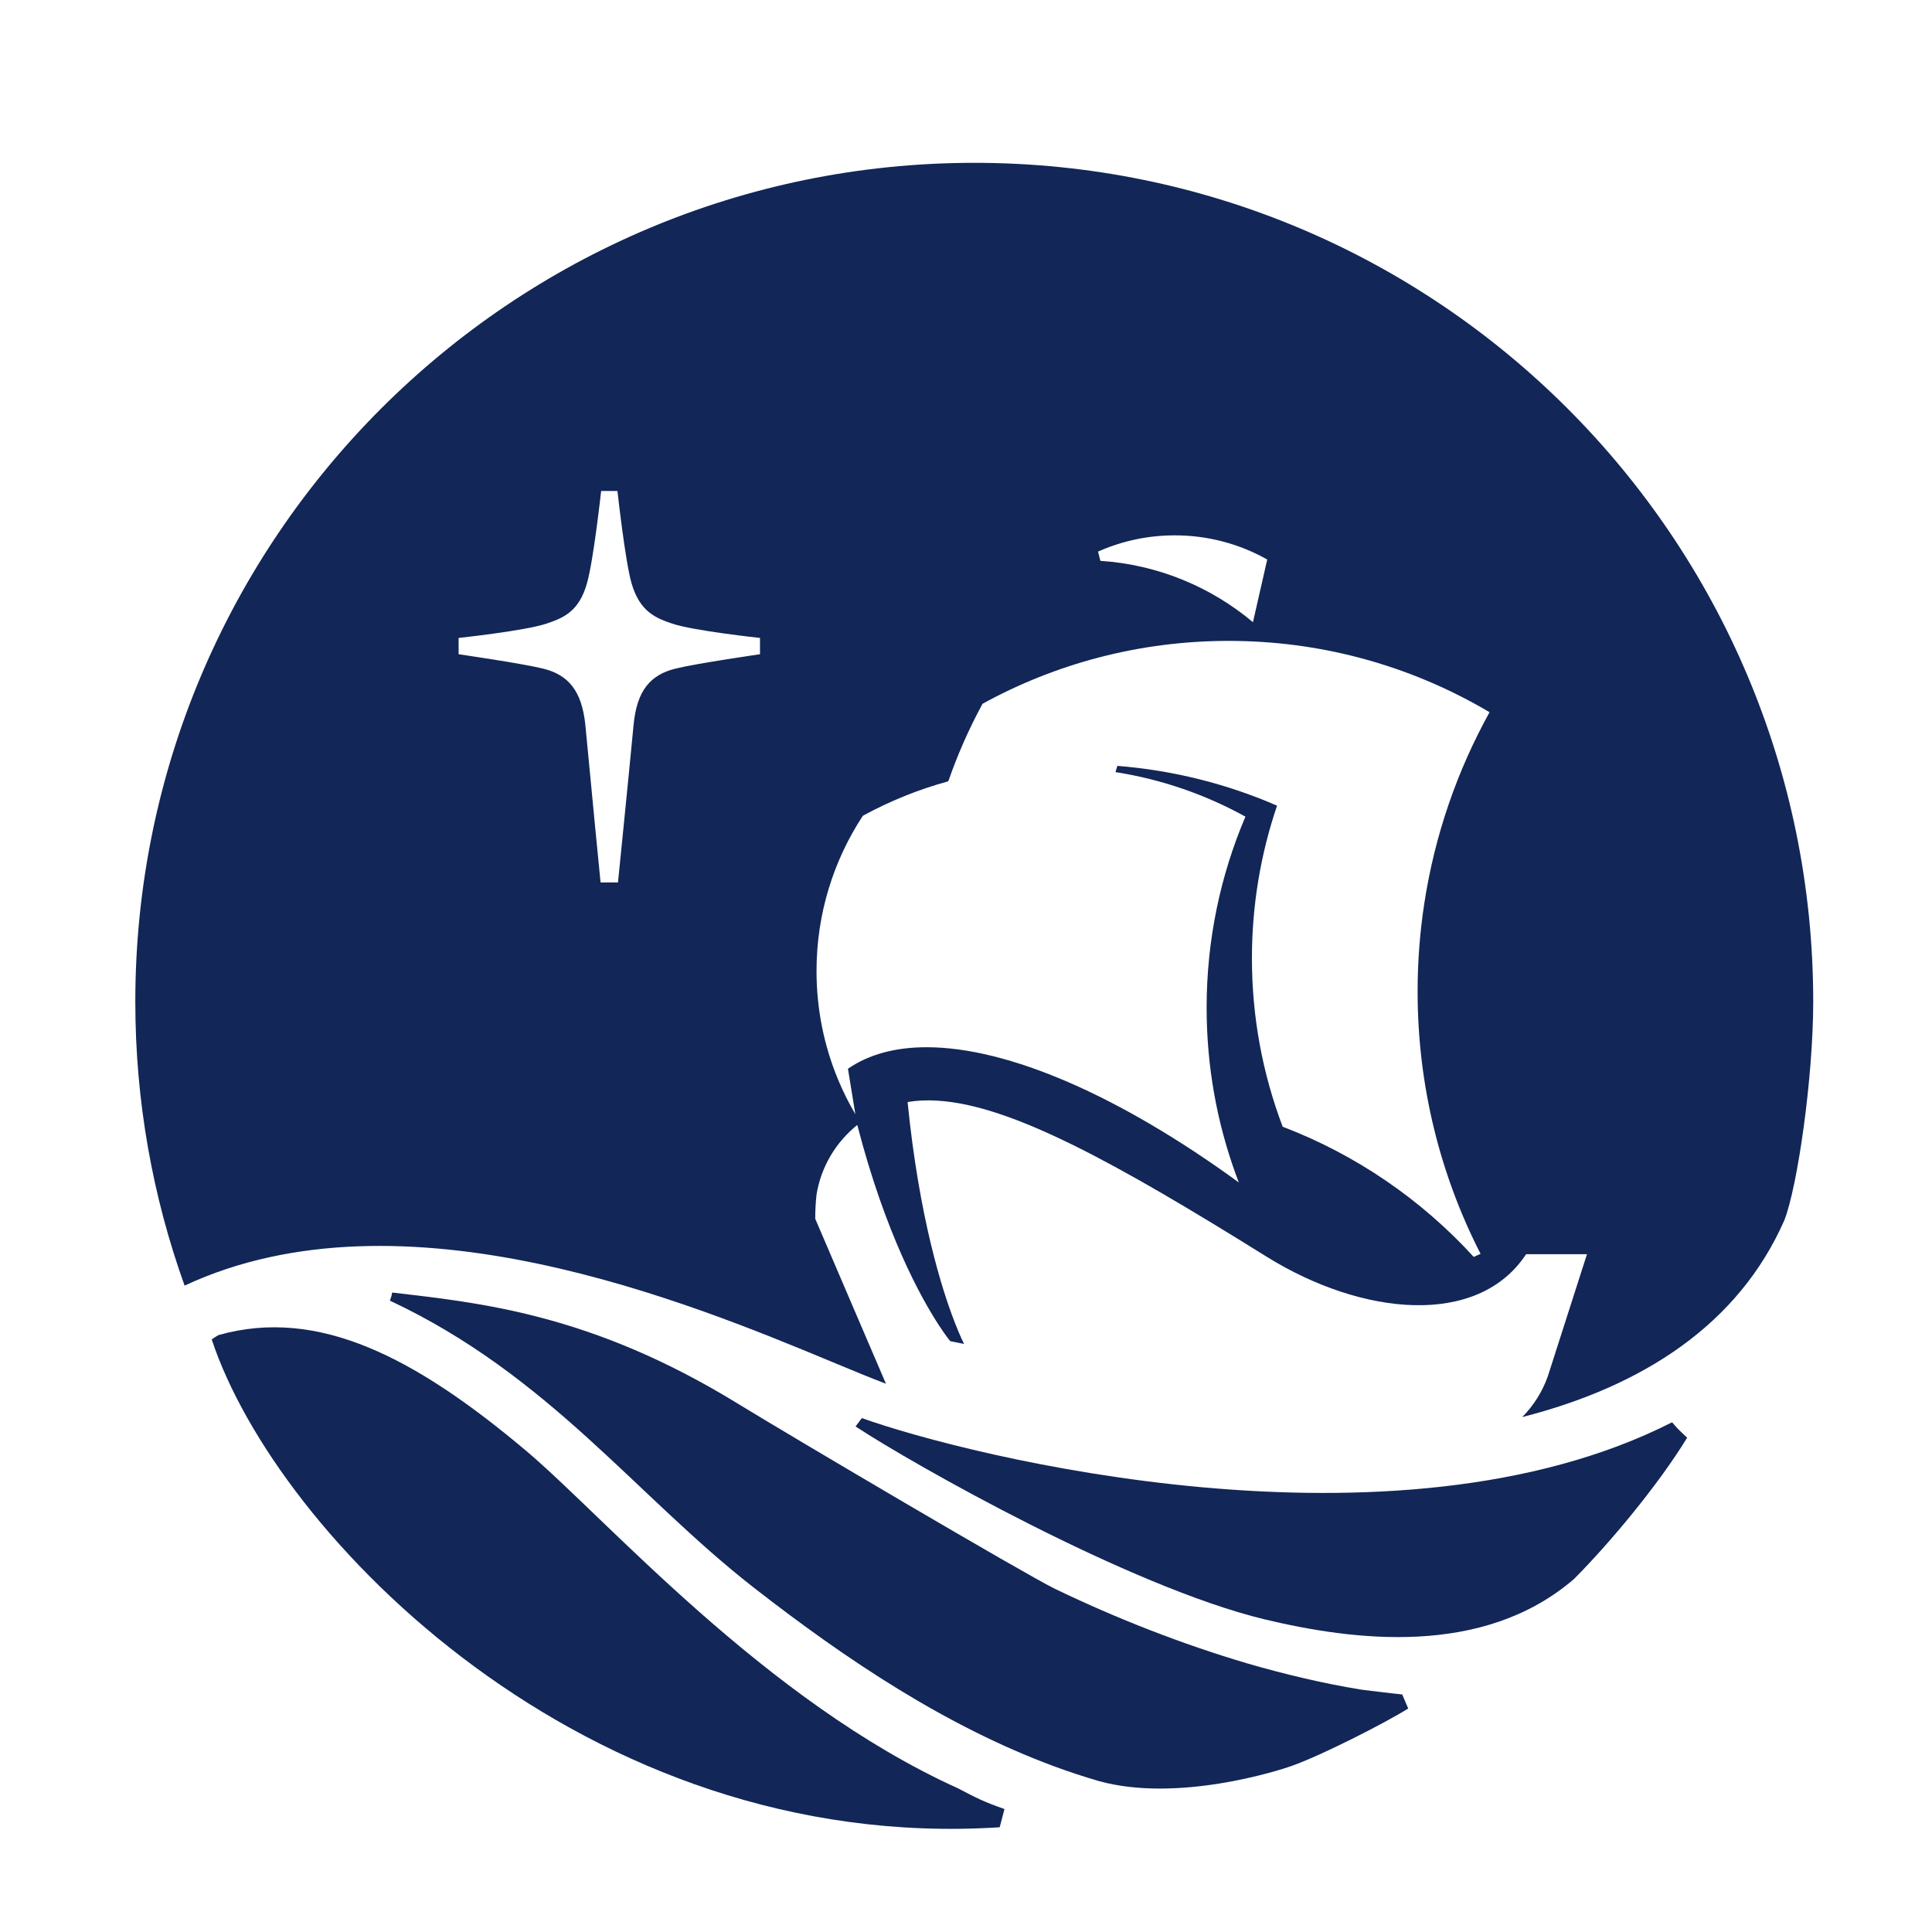 <?xml version="1.0" encoding="UTF-8" standalone="no"?>
<!-- Created with Inkscape (http://www.inkscape.org/) -->

<svg
   version="1.1"
   id="svg1"
   width="200"
   height="200"
   viewBox="0 0 200 200"
   sodipodi:docname="barquito-pucp.svg"
   inkscape:version="1.3.2 (091e20e, 2023-11-25, custom)"
   xmlns:inkscape="http://www.inkscape.org/namespaces/inkscape"
   xmlns:sodipodi="http://sodipodi.sourceforge.net/DTD/sodipodi-0.dtd"
   xmlns="http://www.w3.org/2000/svg"
   xmlns:svg="http://www.w3.org/2000/svg">
  <sodipodi:namedview
     id="namedview1"
     pagecolor="#ffffff"
     bordercolor="#000000"
     borderopacity="0.25"
     inkscape:showpageshadow="2"
     inkscape:pageopacity="0.0"
     inkscape:pagecheckerboard="0"
     inkscape:deskcolor="#d1d1d1"
     inkscape:zoom="0.68068755"
     inkscape:cx="364.3375"
     inkscape:cy="603.06671"
     inkscape:window-width="1920"
     inkscape:window-height="1017"
     inkscape:window-x="-8"
     inkscape:window-y="-8"
     inkscape:window-maximized="1"
     inkscape:current-layer="svg1" />
  <defs
     id="defs1" />
  <g
     id="g77">
    <g
       id="g78"
       transform="translate(-23.893,-25.97)">
      <g
         id="g76"
         transform="translate(-58.764,-436.324)">
        <path
           id="path53"
           d="m 1442.35,4217.82 c 11.52,-4.22 22.71,-7.91 34.45,-11.34 61.23,-16.96 140.05,8.11 150.54,11.98 22.57,8.01 71.72,32.94 90.21,44.5 l -4.66,10.94 c -7.28,0.71 -31.4,3.68 -31.4,3.68 -30.26,4.91 -59.64,11.95 -88.63,20.32 -51.71,15.31 -101.87,34.91 -150.51,58.34 -23.96,11.76 -203.59,117.64 -247.3,144.44 -113.38,69.48 -199.515,77.98 -268.323,86.07 -0.36,-2.53 -1.293,-5.1 -1.829,-6.29 124.082,-58.29 191.042,-151.43 283.182,-223.33 73.11,-57 150.47,-108.34 234.27,-139.31"
           style="fill:#122657;fill-opacity:1;fill-rule:nonzero;stroke:none"
           transform="matrix(0.133,0,0,-0.133,0,1206.133)" />
        <path
           id="path54"
           d="m 791.449,4553.6 c 0,0 -3.566,-2.13 -5.179,-3.37 50.406,-152.39 290.93,-400.52 613.31,-379.7 0.92,3.65 3.35,12.47 3.71,14.2 -15.78,5.49 -21.6,8.48 -35.85,15.95 -151.42,68.5 -274.97,211.21 -336.95,263.29 -85.658,72.03 -161.17,111.67 -239.041,89.63"
           style="fill:#122657;fill-opacity:1;fill-rule:nonzero;stroke:none"
           transform="matrix(0.133,0,0,-0.133,0,1206.133)" />
        <path
           id="path55"
           d="m 1927.5,4480.6 c -1.57,1.61 -3,3.47 -4.57,5.15 -215.89,-109.77 -548.18,-26.29 -630.59,3.25 -1.07,-1.13 -3.86,-5.22 -4.94,-6.5 44.22,-29.15 212.83,-124.65 318.4,-150.15 68.96,-16.46 169.91,-29.7 240.81,31.44 27.42,27.53 65.04,72.42 88.05,109.94 -1.66,1.65 -5.69,5.3 -7.16,6.87"
           style="fill:#122657;fill-opacity:1;fill-rule:nonzero;stroke:none"
           transform="matrix(0.133,0,0,-0.133,0,1206.133)" />
        <path
           id="path56"
           d="m 1773.87,4616.86 -5.32,-2.39 c -40.62,44.46 -91.41,79.46 -148.7,101.33 -15.46,40.73 -23.94,84.89 -23.94,131.06 0,41.57 6.88,81.54 19.56,118.83 -38.59,16.77 -80.42,27.49 -124.28,30.97 l -1.52,-4.85 c 36.19,-5.66 70.3,-17.6 101.19,-34.67 -19.46,-45.66 -30.21,-95.94 -30.21,-148.72 0,-45.67 8.05,-89.46 22.83,-130.02 0.71,-1.99 1.47,-3.99 2.24,-5.99 -93.06,67.78 -179.75,105.26 -243.01,105.26 -24.13,0 -44.85,-5.46 -61.23,-16.74 l 5.76,-35.39 c -5.12,8.7 -9.66,17.78 -13.54,27.18 -10.75,25.95 -16.68,54.41 -16.68,84.25 0,44.62 13.27,86.14 36.05,120.84 20.81,11.37 43.06,20.42 66.41,26.81 l 0.22,0.69 0.18,0.16 c 7.21,20.67 16.04,40.56 26.37,59.53 56.85,31.2 122.12,48.94 191.55,48.94 35.16,0 69.27,-4.55 101.75,-13.11 36.01,-9.48 70.04,-23.86 101.32,-42.41 -25.17,-45.42 -42.68,-95.66 -50.82,-148.99 -3.42,-22.29 -5.18,-45.13 -5.18,-68.38 0,-73.54 17.66,-142.93 49,-204.19 z m -238.01,559.23 c 26.15,0 50.7,-6.83 71.96,-18.81 l -11.11,-48.79 c -32.55,27.33 -73.68,44.79 -118.76,47.76 l -1.82,7.19 c 18.25,8.13 38.46,12.65 59.73,12.65 z m -322.84,-92.54 c 0,0 -49.56,-7.16 -65.58,-11.14 -19.46,-4.74 -30.32,-16.75 -32.84,-44.11 -4.31,-45.14 -12.11,-122.35 -12.11,-122.35 h -13.56 c 0,0 -7.61,77.21 -11.82,122.35 -2.77,27.36 -13.69,39.37 -33.09,44.11 -16.12,3.98 -65.579,11.14 -65.579,11.14 v 12.69 c 0,0 51.719,5.53 68.369,11.14 12.51,4.24 25.38,8.98 31.59,31.63 5,17.4 10.99,71.61 10.99,71.61 h 6.44 6.24 c 0,0 5.94,-54.21 10.91,-71.61 6.48,-22.65 19.3,-27.39 31.7,-31.63 16.65,-5.61 68.34,-11.14 68.34,-11.14 z m 166.91,382.49 c -360.64,0 -653.133,-292.37 -653.133,-652.98 0,-77.55 13.578,-151.95 38.367,-220.94 169.934,79.3 394.126,-13.73 504.646,-59.68 16.14,-6.7 30.18,-12.53 41.24,-16.68 l -31.1,72.53 -23.94,55.88 c 0,6.24 0.31,12.55 1,18.78 3.56,21.83 15.18,40.95 31.73,54.21 21.92,-84.79 49.53,-134.42 63.45,-155.78 5.53,-8.47 8.9,-12.5 8.9,-12.5 l 10.79,-2.18 c 0,0 -2.89,5.49 -7.28,16.81 -9.99,25.68 -27.7,81.47 -36.7,171.51 0.05,0 0.09,0.01 0.13,0.01 7.19,1.22 14.8,1.56 22.9,1.06 57.6,-3.36 138.98,-48.29 256.38,-121.43 74.54,-46.36 164.55,-54.98 202.01,1.9 h 47.37 l -30.41,-94.83 c -4.29,-12.22 -11.19,-23.07 -20,-31.94 94.08,24.04 168.29,72.11 203.99,153.09 10.32,26.21 22.52,111.31 22.52,170.18 0,360.61 -292.21,652.98 -652.86,652.98"
           style="fill:#122657;fill-opacity:1;fill-rule:nonzero;stroke:none"
           transform="matrix(0.133,0,0,-0.133,0,1206.133)" />
      </g>
    </g>
  </g>
</svg>
